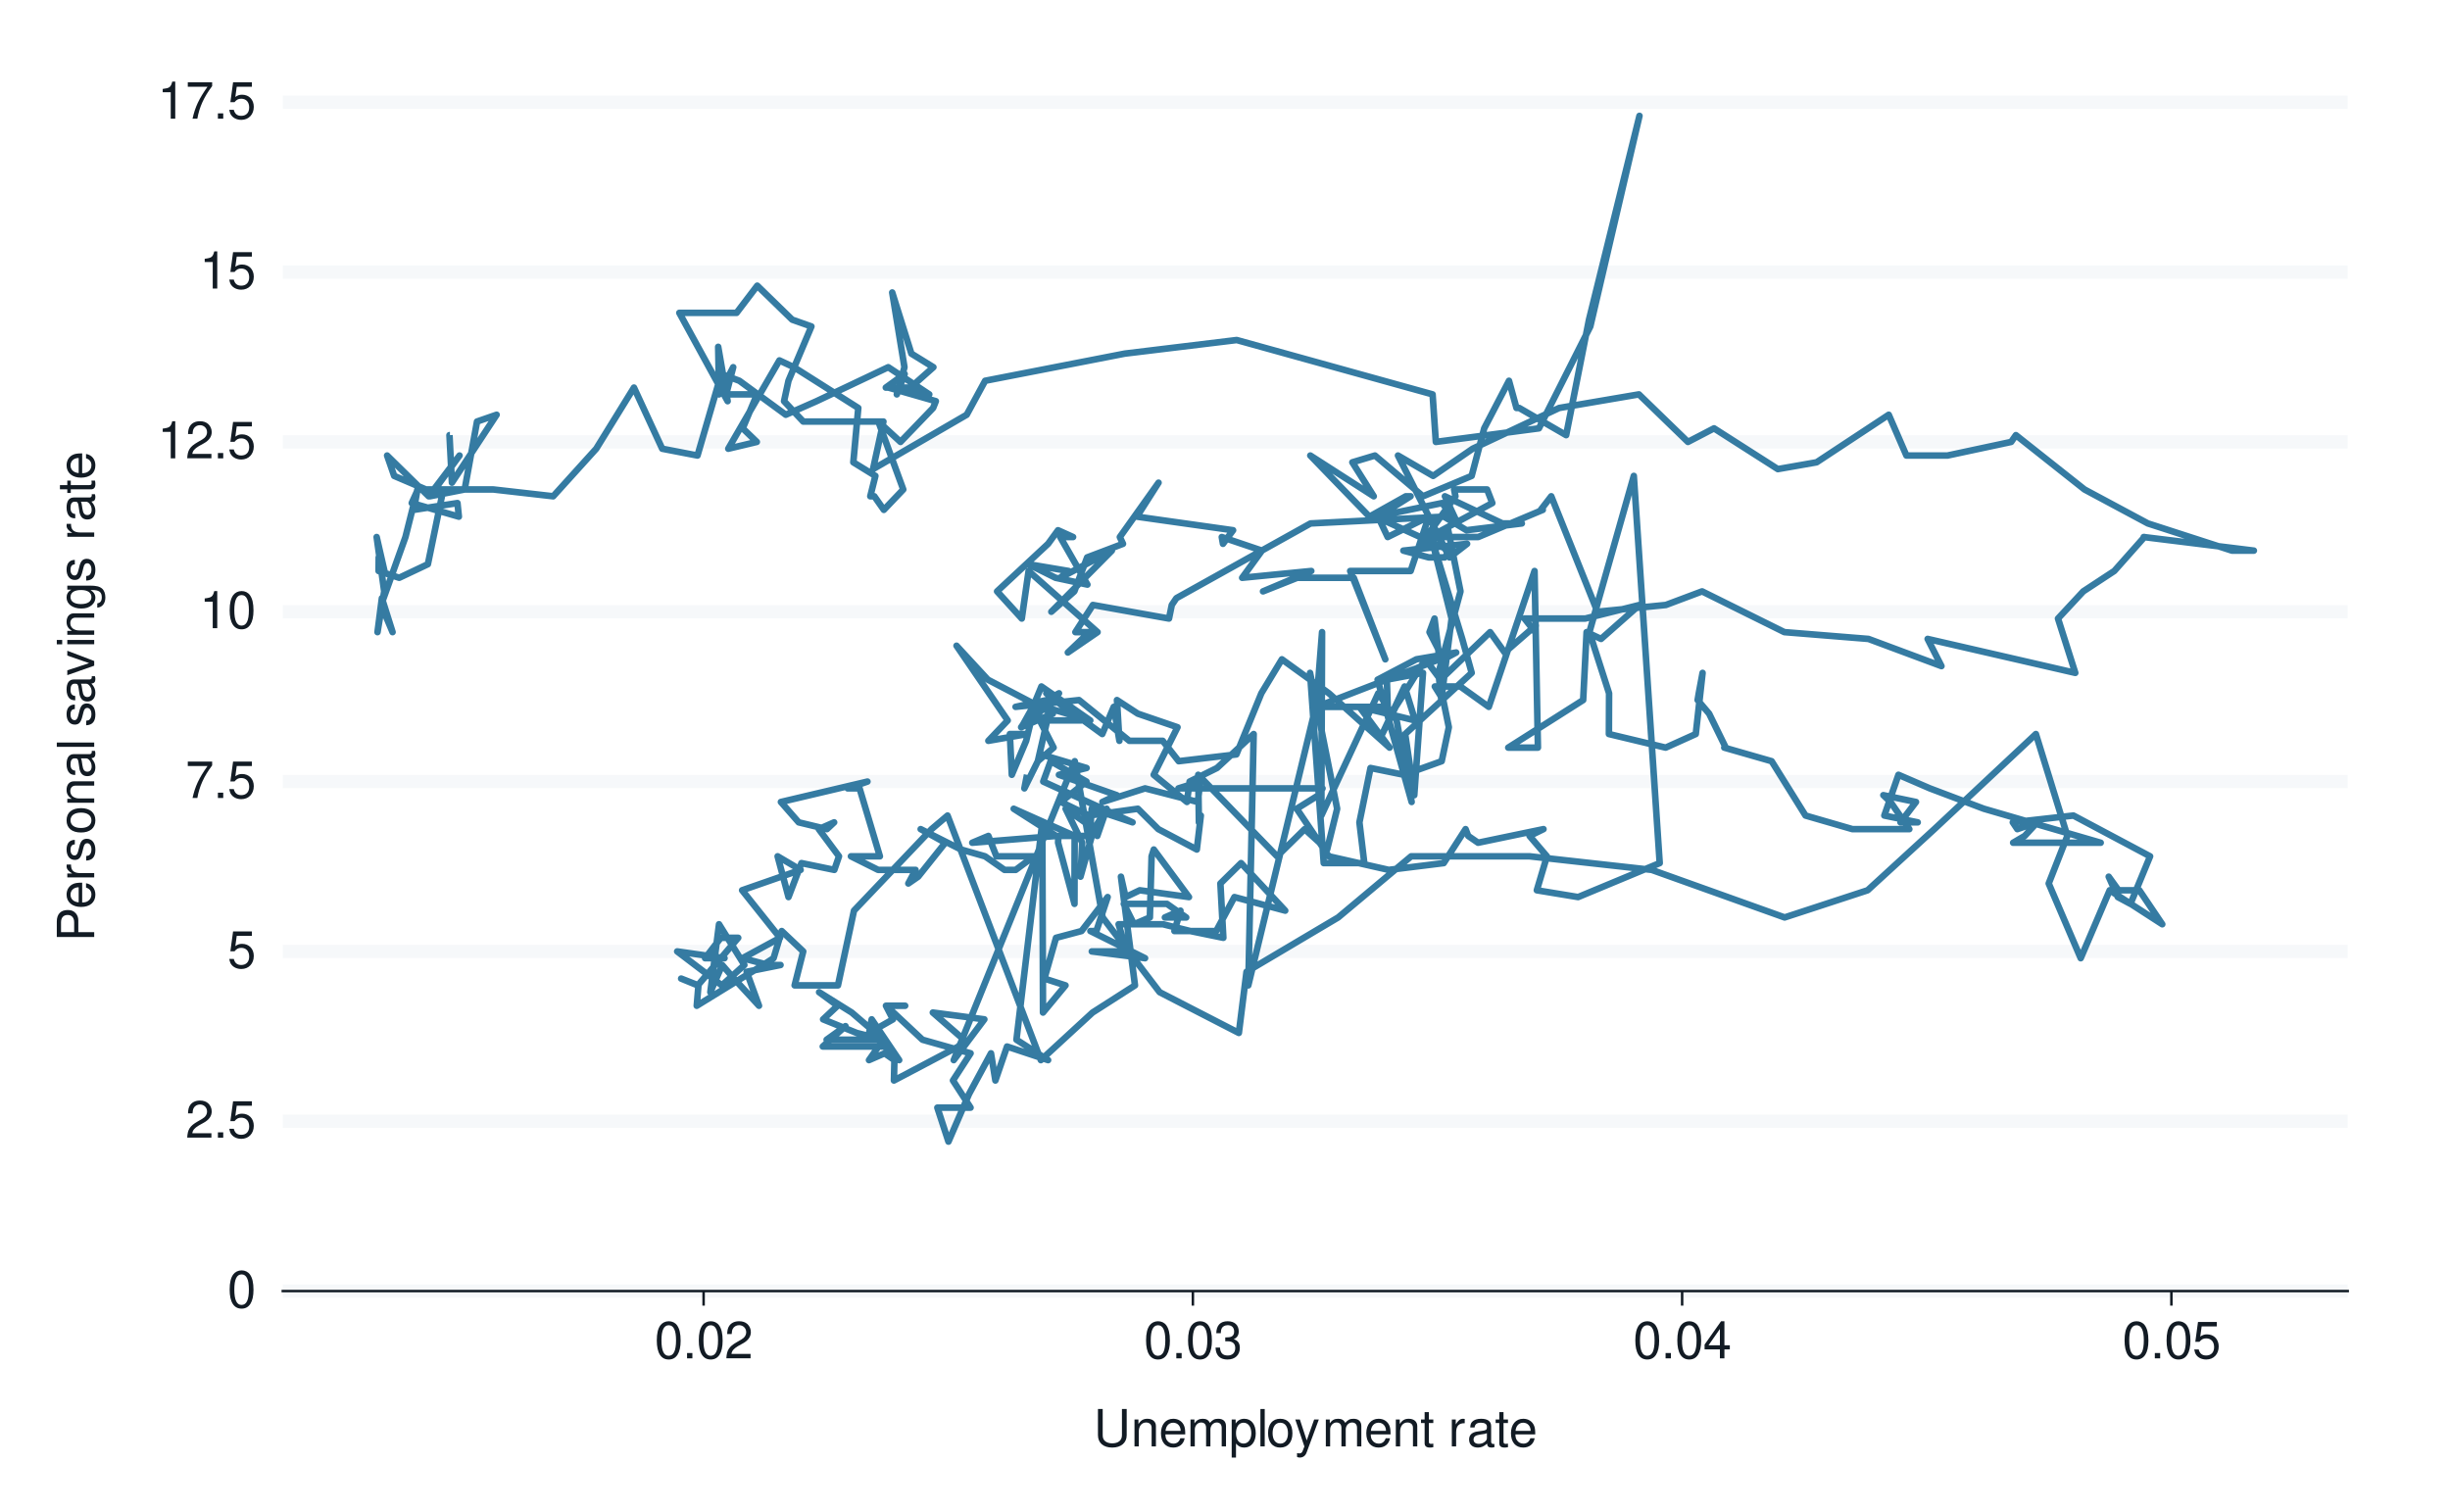 <?xml version="1.0" encoding="UTF-8"?>
<svg xmlns="http://www.w3.org/2000/svg" xmlns:xlink="http://www.w3.org/1999/xlink" width="525" height="324" viewBox="0 0 525 324">
<defs>
<g>
<g id="glyph-0-0">
<path d="M 3.031 -7.953 C 2.297 -7.953 1.641 -7.625 1.234 -7.078 C 0.719 -6.375 0.469 -5.328 0.469 -3.844 C 0.469 -1.172 1.359 0.25 3.031 0.25 C 4.672 0.25 5.578 -1.172 5.578 -3.781 C 5.578 -5.328 5.328 -6.359 4.812 -7.078 C 4.406 -7.641 3.766 -7.953 3.031 -7.953 Z M 3.031 -7.094 C 4.062 -7.094 4.594 -6.031 4.594 -3.875 C 4.594 -1.609 4.078 -0.547 3 -0.547 C 1.984 -0.547 1.469 -1.656 1.469 -3.844 C 1.469 -6.031 1.984 -7.094 3.031 -7.094 Z M 3.031 -7.094 "/>
</g>
<g id="glyph-0-1">
<path d="M 5.562 -0.953 L 1.469 -0.953 C 1.562 -1.609 1.906 -2.031 2.875 -2.625 L 3.969 -3.234 C 5.062 -3.844 5.625 -4.656 5.625 -5.625 C 5.625 -6.297 5.359 -6.906 4.891 -7.344 C 4.438 -7.75 3.859 -7.953 3.125 -7.953 C 2.141 -7.953 1.391 -7.594 0.969 -6.922 C 0.688 -6.5 0.578 -6 0.547 -5.203 L 1.516 -5.203 C 1.547 -5.734 1.609 -6.062 1.75 -6.328 C 2 -6.812 2.516 -7.109 3.094 -7.109 C 3.969 -7.109 4.625 -6.469 4.625 -5.609 C 4.625 -4.969 4.266 -4.422 3.578 -4.031 L 2.562 -3.438 C 0.938 -2.5 0.469 -1.75 0.375 -0.016 L 5.562 -0.016 Z M 5.562 -0.953 "/>
</g>
<g id="glyph-0-2">
<path d="M 2.094 -1.141 L 0.953 -1.141 L 0.953 0 L 2.094 0 Z M 2.094 -1.141 "/>
</g>
<g id="glyph-0-3">
<path d="M 5.234 -7.797 L 1.203 -7.797 L 0.625 -3.547 L 1.516 -3.547 C 1.969 -4.094 2.344 -4.281 2.953 -4.281 C 4 -4.281 4.656 -3.562 4.656 -2.406 C 4.656 -1.281 4 -0.609 2.953 -0.609 C 2.094 -0.609 1.578 -1.031 1.359 -1.906 L 0.391 -1.906 C 0.516 -1.281 0.625 -0.969 0.859 -0.688 C 1.297 -0.094 2.094 0.25 2.969 0.25 C 4.547 0.25 5.641 -0.891 5.641 -2.547 C 5.641 -4.078 4.625 -5.141 3.125 -5.141 C 2.578 -5.141 2.141 -5 1.688 -4.656 L 1.984 -6.844 L 5.234 -6.844 Z M 5.234 -7.797 "/>
</g>
<g id="glyph-0-4">
<path d="M 5.719 -7.797 L 0.5 -7.797 L 0.5 -6.844 L 4.719 -6.844 C 2.859 -4.188 2.094 -2.562 1.516 0 L 2.547 0 C 2.984 -2.5 3.953 -4.641 5.719 -6.984 Z M 5.719 -7.797 "/>
</g>
<g id="glyph-0-5">
<path d="M 2.844 -5.672 L 2.844 0 L 3.812 0 L 3.812 -7.953 L 3.172 -7.953 C 2.844 -6.734 2.625 -6.562 1.125 -6.375 L 1.125 -5.672 Z M 2.844 -5.672 "/>
</g>
<g id="glyph-0-6">
<path d="M 2.438 -3.656 L 2.953 -3.656 C 4.016 -3.656 4.578 -3.172 4.578 -2.219 C 4.578 -1.203 3.969 -0.609 2.969 -0.609 C 1.906 -0.609 1.391 -1.141 1.312 -2.312 L 0.359 -2.312 C 0.391 -1.672 0.5 -1.25 0.688 -0.906 C 1.094 -0.125 1.859 0.25 2.922 0.25 C 4.531 0.25 5.562 -0.719 5.562 -2.219 C 5.562 -3.234 5.188 -3.781 4.25 -4.109 C 4.969 -4.406 5.328 -4.969 5.328 -5.766 C 5.328 -7.125 4.438 -7.953 2.953 -7.953 C 1.391 -7.953 0.547 -7.078 0.516 -5.391 L 1.484 -5.391 C 1.5 -5.875 1.547 -6.156 1.656 -6.391 C 1.875 -6.844 2.359 -7.109 2.969 -7.109 C 3.828 -7.109 4.344 -6.594 4.344 -5.734 C 4.344 -5.172 4.141 -4.828 3.719 -4.641 C 3.453 -4.531 3.109 -4.484 2.438 -4.484 Z M 2.438 -3.656 "/>
</g>
<g id="glyph-0-7">
<path d="M 3.594 -1.922 L 3.594 0 L 4.562 0 L 4.562 -1.922 L 5.719 -1.922 L 5.719 -2.797 L 4.562 -2.797 L 4.562 -7.953 L 3.844 -7.953 L 0.312 -2.953 L 0.312 -1.922 Z M 3.594 -2.797 L 1.156 -2.797 L 3.594 -6.297 Z M 3.594 -2.797 "/>
</g>
<g id="glyph-0-8">
<path d="M 6.078 -8.016 L 6.078 -2.391 C 6.078 -1.312 5.297 -0.656 4 -0.656 C 3.406 -0.656 2.922 -0.797 2.547 -1.062 C 2.141 -1.375 1.953 -1.781 1.953 -2.391 L 1.953 -8.016 L 0.938 -8.016 L 0.938 -2.391 C 0.938 -0.766 2.094 0.25 4 0.25 C 5.891 0.25 7.094 -0.781 7.094 -2.391 L 7.094 -8.016 Z M 6.078 -8.016 "/>
</g>
<g id="glyph-0-9">
<path d="M 0.766 -5.766 L 0.766 0 L 1.688 0 L 1.688 -3.172 C 1.688 -4.359 2.312 -5.125 3.25 -5.125 C 3.984 -5.125 4.438 -4.688 4.438 -4 L 4.438 0 L 5.359 0 L 5.359 -4.359 C 5.359 -5.312 4.641 -5.922 3.531 -5.922 C 2.672 -5.922 2.125 -5.594 1.609 -4.797 L 1.609 -5.766 Z M 0.766 -5.766 "/>
</g>
<g id="glyph-0-10">
<path d="M 5.641 -2.578 C 5.641 -3.453 5.578 -3.984 5.406 -4.406 C 5.031 -5.359 4.156 -5.922 3.078 -5.922 C 1.469 -5.922 0.438 -4.703 0.438 -2.812 C 0.438 -0.906 1.438 0.25 3.062 0.25 C 4.375 0.25 5.297 -0.5 5.516 -1.75 L 4.594 -1.75 C 4.344 -0.984 3.828 -0.594 3.094 -0.594 C 2.516 -0.594 2.016 -0.859 1.703 -1.344 C 1.484 -1.672 1.406 -2 1.391 -2.578 Z M 1.422 -3.328 C 1.5 -4.391 2.141 -5.078 3.062 -5.078 C 4 -5.078 4.656 -4.359 4.656 -3.328 Z M 1.422 -3.328 "/>
</g>
<g id="glyph-0-11">
<path d="M 0.766 -5.766 L 0.766 0 L 1.688 0 L 1.688 -3.625 C 1.688 -4.453 2.297 -5.125 3.047 -5.125 C 3.734 -5.125 4.109 -4.703 4.109 -3.969 L 4.109 0 L 5.031 0 L 5.031 -3.625 C 5.031 -4.453 5.641 -5.125 6.391 -5.125 C 7.062 -5.125 7.453 -4.703 7.453 -3.969 L 7.453 0 L 8.375 0 L 8.375 -4.328 C 8.375 -5.359 7.781 -5.922 6.703 -5.922 C 5.938 -5.922 5.484 -5.703 4.938 -5.047 C 4.594 -5.672 4.141 -5.922 3.391 -5.922 C 2.625 -5.922 2.094 -5.641 1.609 -4.953 L 1.609 -5.766 Z M 0.766 -5.766 "/>
</g>
<g id="glyph-0-12">
<path d="M 0.594 2.391 L 1.516 2.391 L 1.516 -0.609 C 2 -0.016 2.547 0.25 3.281 0.25 C 4.781 0.25 5.75 -0.953 5.75 -2.781 C 5.75 -4.719 4.812 -5.922 3.281 -5.922 C 2.5 -5.922 1.875 -5.578 1.438 -4.891 L 1.438 -5.766 L 0.594 -5.766 Z M 3.125 -5.078 C 4.141 -5.078 4.797 -4.188 4.797 -2.812 C 4.797 -1.5 4.125 -0.609 3.125 -0.609 C 2.141 -0.609 1.516 -1.484 1.516 -2.844 C 1.516 -4.188 2.141 -5.078 3.125 -5.078 Z M 3.125 -5.078 "/>
</g>
<g id="glyph-0-13">
<path d="M 1.672 -8.016 L 0.75 -8.016 L 0.75 0 L 1.672 0 Z M 1.672 -8.016 "/>
</g>
<g id="glyph-0-14">
<path d="M 2.984 -5.922 C 1.359 -5.922 0.391 -4.781 0.391 -2.844 C 0.391 -0.891 1.359 0.25 3 0.25 C 4.625 0.25 5.609 -0.906 5.609 -2.797 C 5.609 -4.797 4.656 -5.922 2.984 -5.922 Z M 3 -5.078 C 4.031 -5.078 4.656 -4.234 4.656 -2.812 C 4.656 -1.438 4.016 -0.594 3 -0.594 C 1.984 -0.594 1.359 -1.438 1.359 -2.844 C 1.359 -4.234 1.984 -5.078 3 -5.078 Z M 3 -5.078 "/>
</g>
<g id="glyph-0-15">
<path d="M 4.266 -5.766 L 2.672 -1.281 L 1.203 -5.766 L 0.219 -5.766 L 2.172 0.016 L 1.812 0.938 C 1.656 1.344 1.469 1.5 1.078 1.5 C 0.922 1.5 0.797 1.469 0.594 1.438 L 0.594 2.25 C 0.781 2.359 0.969 2.391 1.203 2.391 C 1.5 2.391 1.828 2.297 2.062 2.125 C 2.359 1.906 2.516 1.672 2.688 1.203 L 5.266 -5.766 Z M 4.266 -5.766 "/>
</g>
<g id="glyph-0-16">
<path d="M 2.797 -5.766 L 1.844 -5.766 L 1.844 -7.344 L 0.938 -7.344 L 0.938 -5.766 L 0.156 -5.766 L 0.156 -5.016 L 0.938 -5.016 L 0.938 -0.656 C 0.938 -0.062 1.328 0.25 2.047 0.25 C 2.281 0.25 2.484 0.234 2.797 0.172 L 2.797 -0.594 C 2.656 -0.562 2.547 -0.547 2.359 -0.547 C 1.953 -0.547 1.844 -0.656 1.844 -1.062 L 1.844 -5.016 L 2.797 -5.016 Z M 2.797 -5.766 "/>
</g>
<g id="glyph-0-17">
</g>
<g id="glyph-0-18">
<path d="M 0.766 -5.766 L 0.766 0 L 1.688 0 L 1.688 -2.984 C 1.688 -4.375 2.266 -5 3.531 -4.969 L 3.531 -5.891 C 3.375 -5.922 3.281 -5.922 3.172 -5.922 C 2.578 -5.922 2.141 -5.578 1.609 -4.719 L 1.609 -5.766 Z M 0.766 -5.766 "/>
</g>
<g id="glyph-0-19">
<path d="M 5.891 -0.531 C 5.781 -0.516 5.734 -0.516 5.688 -0.516 C 5.375 -0.516 5.188 -0.688 5.188 -0.969 L 5.188 -4.359 C 5.188 -5.375 4.438 -5.922 3.031 -5.922 C 2.172 -5.922 1.5 -5.688 1.109 -5.266 C 0.844 -4.969 0.734 -4.625 0.719 -4.062 L 1.641 -4.062 C 1.719 -4.766 2.141 -5.078 2.984 -5.078 C 3.828 -5.078 4.281 -4.781 4.281 -4.219 L 4.281 -3.984 C 4.266 -3.594 4.062 -3.438 3.328 -3.344 C 2.031 -3.172 1.828 -3.141 1.469 -2.984 C 0.797 -2.703 0.469 -2.203 0.469 -1.453 C 0.469 -0.406 1.188 0.25 2.359 0.25 C 3.078 0.25 3.656 0 4.312 -0.594 C 4.375 0 4.656 0.25 5.266 0.25 C 5.453 0.25 5.578 0.234 5.891 0.156 Z M 4.281 -1.812 C 4.281 -1.5 4.188 -1.312 3.922 -1.062 C 3.547 -0.719 3.094 -0.547 2.547 -0.547 C 1.844 -0.547 1.422 -0.891 1.422 -1.469 C 1.422 -2.078 1.812 -2.391 2.812 -2.531 C 3.781 -2.656 3.969 -2.703 4.281 -2.844 Z M 4.281 -1.812 "/>
</g>
<g id="glyph-1-0">
<path d="M -3.406 -2.031 L -3.406 -4.547 C -3.406 -5.172 -3.594 -5.672 -3.969 -6.094 C -4.406 -6.578 -4.922 -6.781 -5.672 -6.781 C -7.172 -6.781 -8.016 -5.891 -8.016 -4.312 L -8.016 -1 L 0 -1 L 0 -2.031 Z M -4.297 -2.031 L -7.109 -2.031 L -7.109 -4.156 C -7.109 -5.141 -6.594 -5.719 -5.703 -5.719 C -4.828 -5.719 -4.297 -5.141 -4.297 -4.156 Z M -4.297 -2.031 "/>
</g>
<g id="glyph-1-1">
<path d="M -2.578 -5.641 C -3.453 -5.641 -3.984 -5.578 -4.406 -5.406 C -5.359 -5.031 -5.922 -4.156 -5.922 -3.078 C -5.922 -1.469 -4.703 -0.438 -2.812 -0.438 C -0.906 -0.438 0.25 -1.438 0.25 -3.062 C 0.25 -4.375 -0.5 -5.297 -1.75 -5.516 L -1.75 -4.594 C -0.984 -4.344 -0.594 -3.828 -0.594 -3.094 C -0.594 -2.516 -0.859 -2.016 -1.344 -1.703 C -1.672 -1.484 -2 -1.406 -2.578 -1.391 Z M -3.328 -1.422 C -4.391 -1.5 -5.078 -2.141 -5.078 -3.062 C -5.078 -4 -4.359 -4.656 -3.328 -4.656 Z M -3.328 -1.422 "/>
</g>
<g id="glyph-1-2">
<path d="M -5.766 -0.766 L 0 -0.766 L 0 -1.688 L -2.984 -1.688 C -4.375 -1.688 -5 -2.266 -4.969 -3.531 L -5.891 -3.531 C -5.922 -3.375 -5.922 -3.281 -5.922 -3.172 C -5.922 -2.578 -5.578 -2.141 -4.719 -1.609 L -5.766 -1.609 Z M -5.766 -0.766 "/>
</g>
<g id="glyph-1-3">
<path d="M -4.156 -4.812 C -5.297 -4.812 -5.922 -4.062 -5.922 -2.734 C -5.922 -1.391 -5.234 -0.516 -4.172 -0.516 C -3.266 -0.516 -2.844 -0.984 -2.516 -2.344 L -2.297 -3.203 C -2.141 -3.844 -1.906 -4.094 -1.5 -4.094 C -0.953 -4.094 -0.594 -3.547 -0.594 -2.75 C -0.594 -2.25 -0.734 -1.844 -0.984 -1.609 C -1.141 -1.469 -1.312 -1.391 -1.719 -1.344 L -1.719 -0.375 C -0.391 -0.422 0.25 -1.172 0.25 -2.672 C 0.25 -4.125 -0.469 -5.047 -1.578 -5.047 C -2.438 -5.047 -2.906 -4.562 -3.172 -3.422 L -3.391 -2.547 C -3.562 -1.797 -3.812 -1.469 -4.219 -1.469 C -4.75 -1.469 -5.078 -1.953 -5.078 -2.688 C -5.078 -3.438 -4.766 -3.828 -4.156 -3.844 Z M -4.156 -4.812 "/>
</g>
<g id="glyph-1-4">
<path d="M -5.922 -2.984 C -5.922 -1.359 -4.781 -0.391 -2.844 -0.391 C -0.891 -0.391 0.25 -1.359 0.25 -3 C 0.25 -4.625 -0.906 -5.609 -2.797 -5.609 C -4.797 -5.609 -5.922 -4.656 -5.922 -2.984 Z M -5.078 -3 C -5.078 -4.031 -4.234 -4.656 -2.812 -4.656 C -1.438 -4.656 -0.594 -4.016 -0.594 -3 C -0.594 -1.984 -1.438 -1.359 -2.844 -1.359 C -4.234 -1.359 -5.078 -1.984 -5.078 -3 Z M -5.078 -3 "/>
</g>
<g id="glyph-1-5">
<path d="M -5.766 -0.766 L 0 -0.766 L 0 -1.688 L -3.172 -1.688 C -4.359 -1.688 -5.125 -2.312 -5.125 -3.25 C -5.125 -3.984 -4.688 -4.438 -4 -4.438 L 0 -4.438 L 0 -5.359 L -4.359 -5.359 C -5.312 -5.359 -5.922 -4.641 -5.922 -3.531 C -5.922 -2.672 -5.594 -2.125 -4.797 -1.609 L -5.766 -1.609 Z M -5.766 -0.766 "/>
</g>
<g id="glyph-1-6">
<path d="M -0.531 -5.891 C -0.516 -5.781 -0.516 -5.734 -0.516 -5.688 C -0.516 -5.375 -0.688 -5.188 -0.969 -5.188 L -4.359 -5.188 C -5.375 -5.188 -5.922 -4.438 -5.922 -3.031 C -5.922 -2.172 -5.688 -1.5 -5.266 -1.109 C -4.969 -0.844 -4.625 -0.734 -4.062 -0.719 L -4.062 -1.641 C -4.766 -1.719 -5.078 -2.141 -5.078 -2.984 C -5.078 -3.828 -4.781 -4.281 -4.219 -4.281 L -3.984 -4.281 C -3.594 -4.266 -3.438 -4.062 -3.344 -3.328 C -3.172 -2.031 -3.141 -1.828 -2.984 -1.469 C -2.703 -0.797 -2.203 -0.469 -1.453 -0.469 C -0.406 -0.469 0.25 -1.188 0.25 -2.359 C 0.25 -3.078 0 -3.656 -0.594 -4.312 C 0 -4.375 0.25 -4.656 0.25 -5.266 C 0.25 -5.453 0.234 -5.578 0.156 -5.891 Z M -1.812 -4.281 C -1.5 -4.281 -1.312 -4.188 -1.062 -3.922 C -0.719 -3.547 -0.547 -3.094 -0.547 -2.547 C -0.547 -1.844 -0.891 -1.422 -1.469 -1.422 C -2.078 -1.422 -2.391 -1.812 -2.531 -2.812 C -2.656 -3.781 -2.703 -3.969 -2.844 -4.281 Z M -1.812 -4.281 "/>
</g>
<g id="glyph-1-7">
<path d="M -8.016 -1.672 L -8.016 -0.75 L 0 -0.75 L 0 -1.672 Z M -8.016 -1.672 "/>
</g>
<g id="glyph-1-8">
</g>
<g id="glyph-1-9">
<path d="M 0 -3.141 L -5.766 -5.344 L -5.766 -4.312 L -1.094 -2.688 L -5.766 -1.141 L -5.766 -0.109 L 0 -2.141 Z M 0 -3.141 "/>
</g>
<g id="glyph-1-10">
<path d="M -5.766 -1.656 L -5.766 -0.734 L 0 -0.734 L 0 -1.656 Z M -8.016 -1.656 L -8.016 -0.719 L -6.859 -0.719 L -6.859 -1.656 Z M -8.016 -1.656 "/>
</g>
<g id="glyph-1-11">
<path d="M -5.766 -4.438 L -4.922 -4.438 C -5.625 -3.984 -5.922 -3.469 -5.922 -2.75 C -5.922 -1.359 -4.625 -0.391 -2.781 -0.391 C -1.812 -0.391 -1.109 -0.609 -0.531 -1.109 C -0.016 -1.547 0.25 -2.094 0.25 -2.688 C 0.25 -3.375 -0.062 -3.875 -0.781 -4.359 L -0.484 -4.359 C 1.062 -4.359 1.625 -3.922 1.625 -2.781 C 1.625 -2 1.312 -1.594 0.656 -1.5 L 0.656 -0.578 C 1.734 -0.656 2.391 -1.5 2.391 -2.766 C 2.391 -3.609 2.125 -4.312 1.656 -4.688 C 1.125 -5.125 0.406 -5.297 -0.953 -5.297 L -5.766 -5.297 Z M -5.078 -2.844 C -5.078 -3.812 -4.266 -4.359 -2.812 -4.359 C -1.406 -4.359 -0.594 -3.797 -0.594 -2.844 C -0.594 -1.891 -1.422 -1.344 -2.844 -1.344 C -4.25 -1.344 -5.078 -1.891 -5.078 -2.844 Z M -5.078 -2.844 "/>
</g>
<g id="glyph-1-12">
<path d="M -5.766 -2.797 L -5.766 -1.844 L -7.344 -1.844 L -7.344 -0.938 L -5.766 -0.938 L -5.766 -0.156 L -5.016 -0.156 L -5.016 -0.938 L -0.656 -0.938 C -0.062 -0.938 0.25 -1.328 0.25 -2.047 C 0.25 -2.281 0.234 -2.484 0.172 -2.797 L -0.594 -2.797 C -0.562 -2.656 -0.547 -2.547 -0.547 -2.359 C -0.547 -1.953 -0.656 -1.844 -1.062 -1.844 L -5.016 -1.844 L -5.016 -2.797 Z M -5.766 -2.797 "/>
</g>
</g>
</defs>
<rect x="-52.5" y="-32.4" width="630" height="388.8" fill="rgb(100%, 100%, 100%)" fill-opacity="1"/>
<path fill="none" stroke-width="1.067" stroke-linecap="round" stroke-linejoin="round" stroke="rgb(100%, 100%, 100%)" stroke-opacity="1" stroke-miterlimit="10" d="M 0 324 L 525 324 L 525 0 L 0 0 Z M 0 324 "/>
<path fill-rule="nonzero" fill="rgb(100%, 100%, 100%)" fill-opacity="1" stroke-width="1.067" stroke-linecap="round" stroke-linejoin="round" stroke="rgb(100%, 100%, 100%)" stroke-opacity="1" stroke-miterlimit="10" d="M 60.598 276.684 L 503.082 276.684 L 503.082 21.918 L 60.598 21.918 Z M 60.598 276.684 "/>
<path fill="none" stroke-width="2.838" stroke-linecap="butt" stroke-linejoin="round" stroke="rgb(96.471%, 97.255%, 98.039%)" stroke-opacity="1" stroke-miterlimit="10" d="M 60.598 276.684 L 503.082 276.684 "/>
<path fill="none" stroke-width="2.838" stroke-linecap="butt" stroke-linejoin="round" stroke="rgb(96.471%, 97.255%, 98.039%)" stroke-opacity="1" stroke-miterlimit="10" d="M 60.598 240.289 L 503.082 240.289 "/>
<path fill="none" stroke-width="2.838" stroke-linecap="butt" stroke-linejoin="round" stroke="rgb(96.471%, 97.255%, 98.039%)" stroke-opacity="1" stroke-miterlimit="10" d="M 60.598 203.895 L 503.082 203.895 "/>
<path fill="none" stroke-width="2.838" stroke-linecap="butt" stroke-linejoin="round" stroke="rgb(96.471%, 97.255%, 98.039%)" stroke-opacity="1" stroke-miterlimit="10" d="M 60.598 167.496 L 503.082 167.496 "/>
<path fill="none" stroke-width="2.838" stroke-linecap="butt" stroke-linejoin="round" stroke="rgb(96.471%, 97.255%, 98.039%)" stroke-opacity="1" stroke-miterlimit="10" d="M 60.598 131.102 L 503.082 131.102 "/>
<path fill="none" stroke-width="2.838" stroke-linecap="butt" stroke-linejoin="round" stroke="rgb(96.471%, 97.255%, 98.039%)" stroke-opacity="1" stroke-miterlimit="10" d="M 60.598 94.707 L 503.082 94.707 "/>
<path fill="none" stroke-width="2.838" stroke-linecap="butt" stroke-linejoin="round" stroke="rgb(96.471%, 97.255%, 98.039%)" stroke-opacity="1" stroke-miterlimit="10" d="M 60.598 58.312 L 503.082 58.312 "/>
<path fill="none" stroke-width="2.838" stroke-linecap="butt" stroke-linejoin="round" stroke="rgb(96.471%, 97.255%, 98.039%)" stroke-opacity="1" stroke-miterlimit="10" d="M 60.598 21.918 L 503.082 21.918 "/>
<path fill="none" stroke-width="1.408" stroke-linecap="butt" stroke-linejoin="round" stroke="rgb(20.784%, 48.235%, 63.529%)" stroke-opacity="1" stroke-miterlimit="10" d="M 96.418 93.254 L 96.316 93.254 L 96.844 103.441 L 106.418 88.883 L 102.219 90.34 L 99.57 104.898 L 92.105 106.355 L 98.469 97.621 L 91.863 106.355 L 82.953 97.621 L 84.465 101.988 L 94.691 106.355 L 91.688 120.914 L 85.543 123.824 L 81.129 122.367 L 81.148 119.457 L 82.379 122.367 L 80.711 115.09 L 82.328 126.734 L 80.895 135.469 L 81.832 128.191 L 84.121 135.469 L 81.672 129.648 L 86.883 115.09 L 89.449 104.898 L 88.684 109.266 L 98.027 107.809 L 98.328 110.723 L 88.23 107.809 L 89.547 104.898 L 105.723 104.898 L 118.543 106.355 L 127.762 96.164 L 135.848 83.062 L 141.902 96.164 L 149.465 97.621 L 154.555 80.148 L 158.441 81.605 L 168.383 88.883 L 174.984 85.973 L 190.34 78.695 L 199.129 84.516 L 194.277 83.062 L 189.816 83.062 L 193.852 80.148 L 192.176 84.516 L 193.812 78.695 L 191.191 62.68 L 195.293 75.781 L 200.016 78.695 L 195.094 83.062 L 190.383 83.062 L 200.535 85.973 L 199.957 87.43 L 192.961 94.707 L 188.223 90.34 L 193.559 104.898 L 189.395 109.266 L 187.352 106.355 L 186.492 106.355 L 187.582 101.988 L 182.855 99.074 L 183.918 87.43 L 170.129 78.695 L 167.016 77.238 L 156.059 96.164 L 162.176 94.707 L 159.156 91.797 L 162.211 84.516 L 155.605 84.516 L 157.117 78.695 L 154.082 84.516 L 153.898 74.328 L 155.922 85.973 L 145.57 67.047 L 157.84 67.047 L 162.27 61.223 L 169.75 68.504 L 173.875 69.961 L 168.957 81.605 L 168.012 85.973 L 172.121 90.34 L 189.305 90.34 L 187.078 100.531 L 207.152 88.883 L 211.102 81.605 L 241.023 75.781 L 265.016 72.871 L 306.984 84.516 L 307.68 94.707 L 329.77 91.797 L 340.781 69.961 L 351.316 24.828 L 340.5 68.504 L 335.605 93.254 L 325.551 87.43 L 324.957 87.43 L 323.355 81.605 L 318.047 91.797 L 315.355 101.988 L 304.93 106.355 L 294.633 97.621 L 289.789 99.074 L 294.375 106.355 L 280.777 97.621 L 293.449 110.723 L 301.246 106.355 L 302.266 106.355 L 295.297 110.723 L 297.363 115.09 L 306.16 110.723 L 302.281 122.367 L 289.32 122.367 L 296.852 141.293 L 290.094 123.824 L 277.973 123.824 L 270.648 126.734 L 280.992 122.367 L 266.176 123.824 L 270.418 118 L 261.809 115.09 L 262.066 116.543 L 264.234 113.633 L 243.625 110.723 L 248.262 103.441 L 239.965 115.09 L 240.641 116.543 L 232.961 119.457 L 230.215 126.734 L 225.285 131.102 L 238.258 118 L 227.188 123.824 L 228.984 122.367 L 220.344 120.914 L 226.188 123.824 L 233.02 125.281 L 227.191 115.09 L 229.945 115.09 L 226.719 113.633 L 224.594 116.543 L 213.66 126.734 L 218.953 132.559 L 220.414 122.367 L 235.195 135.469 L 228.824 139.836 L 233.422 135.469 L 230.438 135.469 L 234.191 129.648 L 250.5 132.559 L 251.098 129.648 L 252.082 128.191 L 280.832 112.176 L 309.43 110.723 L 314.246 113.633 L 326.109 112.176 L 321.957 112.176 L 309.621 106.355 L 312.324 112.176 L 309.027 107.809 L 294.781 110.723 L 310.703 118 L 309.57 119.457 L 306.168 119.457 L 300.719 118 L 314.379 116.543 L 310.609 119.457 L 299.566 97.621 L 307.102 101.988 L 315.57 96.164 L 334.109 87.43 L 351.195 84.516 L 361.703 94.707 L 367.293 91.797 L 380.965 100.531 L 389.273 99.074 L 404.73 88.883 L 408.516 97.621 L 417.324 97.621 L 430.965 94.707 L 431.977 93.254 L 446.684 104.898 L 460.262 112.176 L 478.273 118 L 482.969 118 L 459.363 115.09 L 459.52 115.09 L 453.062 122.367 L 446.414 126.734 L 441 132.559 L 444.703 144.203 L 413.066 136.926 L 416.027 142.75 L 400.391 136.926 L 382.359 135.469 L 364.734 126.734 L 356.961 129.648 L 342.312 131.102 L 332.41 106.355 L 330.164 109.266 L 330.602 109.266 L 316.754 115.09 L 306.277 115.09 L 319.785 107.809 L 318.664 104.898 L 311.598 104.898 L 311.879 106.355 L 303.504 118 L 310.332 113.633 L 312.965 126.734 L 308.254 144.203 L 308.848 150.027 L 311.055 132.559 L 306.688 115.09 L 313.34 136.926 L 315.363 144.203 L 301.105 157.309 L 303.059 170.41 L 304.926 144.203 L 297.184 145.66 L 297.367 151.484 L 282.121 151.484 L 308.449 141.293 L 307.402 132.559 L 306.32 135.469 L 309.324 141.293 L 312.043 139.836 L 303.516 141.293 L 295.199 145.66 L 302.496 171.867 L 299.277 154.395 L 295.344 148.574 L 283.145 174.777 L 283.301 135.469 L 281.926 152.941 L 281.586 152.941 L 267.492 211.172 L 268.645 157.309 L 260.789 164.586 L 254.918 167.496 L 254.348 171.867 L 247.223 166.043 L 252.328 155.852 L 243.816 152.941 L 239.348 150.027 L 239.871 158.762 L 238.656 151.484 L 236.199 157.309 L 224.207 148.574 L 231.645 154.395 L 221.434 154.395 L 223.711 151.484 L 233.633 154.395 L 223.16 147.117 L 221.359 151.484 L 219.82 154.395 L 218.816 155.852 L 225.609 152.941 L 211.688 145.66 L 204.969 138.383 L 215.941 154.395 L 211.789 158.762 L 220.129 157.309 L 216.398 157.309 L 216.816 166.043 L 219.891 158.762 L 221.297 152.941 L 225.066 151.484 L 222.395 163.129 L 225.773 160.219 L 221.328 151.484 L 218.887 155.852 L 226.93 148.574 L 224.32 150.027 L 217.621 151.484 L 231.223 150.027 L 242.004 158.762 L 249.156 158.762 L 252.578 163.129 L 264.941 161.676 L 270.289 148.574 L 274.691 141.293 L 284.762 148.574 L 297.773 160.219 L 291.293 151.484 L 303.23 154.395 L 300.988 147.117 L 296.195 157.309 L 299.062 151.484 L 300.922 148.574 L 305.43 141.293 L 308.688 145.66 L 319.312 135.469 L 322.434 139.836 L 329.105 134.016 L 328.965 135.469 L 326.684 132.559 L 339.699 132.559 L 351.32 129.648 L 343.082 136.926 L 339.984 135.469 L 339.25 150.027 L 323.195 160.219 L 329.555 160.219 L 328.832 122.367 L 319.027 151.484 L 312.93 147.117 L 307.457 147.117 L 309.27 150.027 L 310.465 155.852 L 308.934 163.129 L 300.828 166.043 L 293.68 164.586 L 291.305 176.234 L 292.352 184.969 L 283.656 184.969 L 280.727 144.203 L 286.535 173.32 L 284.387 182.055 L 279.57 177.688 L 273.66 183.512 L 256.762 166.043 L 256.906 176.234 L 257.324 174.777 L 256.461 182.055 L 248.211 177.688 L 243.832 173.32 L 233.352 174.777 L 227.344 171.867 L 232.82 167.496 L 225.141 163.129 L 223.555 167.496 L 242.691 176.234 L 233.941 173.32 L 233.523 179.145 L 237.141 173.32 L 235.133 179.145 L 234.559 177.688 L 228.344 173.32 L 231.906 180.602 L 231.539 187.879 L 233.973 179.145 L 226.789 179.145 L 226.738 180.602 L 230.246 193.703 L 230.281 179.145 L 217.219 173.32 L 226.34 179.145 L 208.344 180.602 L 211.801 179.145 L 213.52 183.512 L 221.559 183.512 L 217.645 186.422 L 215.254 186.422 L 211.082 183.512 L 205.93 182.055 L 197.285 177.688 L 202.559 180.602 L 196.75 187.879 L 194.641 189.336 L 196.188 186.422 L 188.176 186.422 L 182.344 183.512 L 188.547 183.512 L 184.195 168.953 L 181.645 168.953 L 185.883 167.496 L 167.336 171.867 L 171.156 176.234 L 177.199 177.688 L 178.746 176.234 L 175.453 177.688 L 179.785 183.512 L 178.781 186.422 L 171.738 184.969 L 168.965 192.246 L 166.633 183.512 L 171.562 186.422 L 159.027 190.789 L 167.152 200.98 L 159.113 205.348 L 164.715 206.805 L 167.258 206.805 L 159.996 208.262 L 162.645 215.539 L 157.281 209.715 L 154.758 206.805 L 152.219 212.629 L 154.074 198.07 L 159.508 206.805 L 154.68 211.172 L 145.113 203.895 L 155.254 205.348 L 151.09 205.348 L 154.461 200.98 L 158.191 200.98 L 149.527 211.172 L 145.961 209.715 L 149.664 211.172 L 149.301 215.539 L 163.5 206.805 L 165.766 205.348 L 167.512 199.527 L 172.117 203.895 L 170.277 211.172 L 179.562 211.172 L 182.996 195.156 L 199.625 177.688 L 203.047 174.777 L 223.039 227.188 L 234.113 216.996 L 243.211 211.172 L 240.203 187.879 L 241.191 192.246 L 244.238 190.789 L 254.781 192.246 L 247.242 182.055 L 246.77 183.512 L 246.402 196.613 L 243.008 198.07 L 240.812 193.703 L 250.062 193.703 L 254.188 196.613 L 249.621 196.613 L 252.957 195.156 L 251.66 199.527 L 260.613 199.527 L 264.52 192.246 L 275.406 195.156 L 265.941 184.969 L 261.516 189.336 L 262.145 200.98 L 255.066 199.527 L 249.211 198.07 L 239.703 198.07 L 241.414 203.895 L 233.957 203.895 L 245.371 205.348 L 233.652 199.527 L 234.938 199.527 L 237.355 192.246 L 231.754 199.527 L 226.289 200.98 L 223.801 209.715 L 228.324 211.172 L 223.5 216.996 L 223.355 176.234 L 217.812 222.816 L 224.594 227.188 L 215.793 224.273 L 213.297 231.555 L 212.355 225.73 L 207.645 234.465 L 203.242 244.656 L 200.859 237.375 L 207.977 237.375 L 204.207 231.555 L 207.984 225.73 L 197.668 222.816 L 189.91 215.539 L 193.961 215.539 L 189.848 215.539 L 191.348 218.449 L 186.25 221.363 L 186.789 218.449 L 192.68 227.188 L 189.512 224.273 L 176.309 224.273 L 181.172 219.906 L 177.137 222.816 L 189.301 222.816 L 182.523 216.996 L 175.523 212.629 L 179.484 215.539 L 176.379 218.449 L 183.582 221.363 L 189.27 222.816 L 186.211 227.188 L 189.555 225.73 L 191.66 227.188 L 191.559 231.555 L 205.367 224.273 L 206.559 222.816 L 199.891 216.996 L 210.934 218.449 L 204.371 227.188 L 230.305 163.129 L 236.281 196.613 L 248.496 212.629 L 265.469 221.363 L 267.109 208.262 L 286.75 196.613 L 302.395 183.512 L 327.766 183.512 L 353.941 186.422 L 382.422 196.613 L 400.211 190.789 L 414.504 177.688 L 436.262 157.309 L 443.004 179.145 L 439.008 189.336 L 445.867 205.348 L 452.078 190.789 L 463.344 198.07 L 458.434 190.789 L 453.965 190.789 L 451.867 187.879 L 453.82 192.246 L 456.531 193.703 L 460.734 183.512 L 444.305 174.777 L 431.312 176.234 L 432.285 177.688 L 436.551 176.234 L 433.871 179.145 L 431.387 180.602 L 450.148 180.602 L 425.117 173.32 L 413.543 168.953 L 406.809 166.043 L 403.785 174.777 L 410.938 176.234 L 407.246 176.234 L 410.57 171.867 L 403.574 170.41 L 405.113 171.867 L 409.141 177.688 L 396.949 177.688 L 386.895 174.777 L 379.637 163.129 L 369.484 160.219 L 369.805 160.219 L 366.242 152.941 L 363.777 150.027 L 364.023 148.574 L 364.84 144.203 L 363.379 157.309 L 356.926 160.219 L 344.766 157.309 L 344.801 148.574 L 340.586 135.469 L 350.102 101.988 L 355.652 184.969 L 338.168 192.246 L 329.32 190.789 L 331.484 183.512 L 327.762 179.145 L 330.75 177.688 L 316.734 180.602 L 314.617 179.145 L 314.051 177.688 L 309.367 184.969 L 297.594 186.422 L 284.738 183.512 L 277.871 173.32 L 282.551 170.41 L 283.398 168.953 L 260.867 168.953 L 265.859 168.953 L 252.523 168.953 L 257.199 167.496 L 256.672 171.867 L 245.375 168.953 L 236.227 171.867 L 239.312 170.41 L 226.914 166.043 L 232.844 164.586 L 223.113 161.676 L 219.508 168.953 L 220.078 166.043 "/>
<g fill="rgb(7.059%, 10.588%, 14.118%)" fill-opacity="1">
<use xlink:href="#glyph-0-0" x="48.742" y="280.202"/>
</g>
<g fill="rgb(7.059%, 10.588%, 14.118%)" fill-opacity="1">
<use xlink:href="#glyph-0-1" x="39.742" y="243.808"/>
<use xlink:href="#glyph-0-2" x="45.742" y="243.808"/>
<use xlink:href="#glyph-0-3" x="48.742" y="243.808"/>
</g>
<g fill="rgb(7.059%, 10.588%, 14.118%)" fill-opacity="1">
<use xlink:href="#glyph-0-3" x="48.742" y="207.413"/>
</g>
<g fill="rgb(7.059%, 10.588%, 14.118%)" fill-opacity="1">
<use xlink:href="#glyph-0-4" x="39.742" y="171.015"/>
<use xlink:href="#glyph-0-2" x="45.742" y="171.015"/>
<use xlink:href="#glyph-0-3" x="48.742" y="171.015"/>
</g>
<g fill="rgb(7.059%, 10.588%, 14.118%)" fill-opacity="1">
<use xlink:href="#glyph-0-5" x="42.742" y="134.62"/>
<use xlink:href="#glyph-0-0" x="48.742" y="134.62"/>
</g>
<g fill="rgb(7.059%, 10.588%, 14.118%)" fill-opacity="1">
<use xlink:href="#glyph-0-5" x="33.742" y="98.226"/>
<use xlink:href="#glyph-0-1" x="39.742" y="98.226"/>
<use xlink:href="#glyph-0-2" x="45.742" y="98.226"/>
<use xlink:href="#glyph-0-3" x="48.742" y="98.226"/>
</g>
<g fill="rgb(7.059%, 10.588%, 14.118%)" fill-opacity="1">
<use xlink:href="#glyph-0-5" x="42.742" y="61.831"/>
<use xlink:href="#glyph-0-3" x="48.742" y="61.831"/>
</g>
<g fill="rgb(7.059%, 10.588%, 14.118%)" fill-opacity="1">
<use xlink:href="#glyph-0-5" x="33.742" y="25.437"/>
<use xlink:href="#glyph-0-4" x="39.742" y="25.437"/>
<use xlink:href="#glyph-0-2" x="45.742" y="25.437"/>
<use xlink:href="#glyph-0-3" x="48.742" y="25.437"/>
</g>
<path fill="none" stroke-width="0.533" stroke-linecap="square" stroke-linejoin="round" stroke="rgb(7.059%, 10.588%, 14.118%)" stroke-opacity="1" stroke-miterlimit="10" d="M 60.598 276.684 L 503.082 276.684 "/>
<path fill="none" stroke-width="0.533" stroke-linecap="butt" stroke-linejoin="round" stroke="rgb(7.059%, 10.588%, 14.118%)" stroke-opacity="1" stroke-miterlimit="10" d="M 150.773 279.797 L 150.773 276.684 "/>
<path fill="none" stroke-width="0.533" stroke-linecap="butt" stroke-linejoin="round" stroke="rgb(7.059%, 10.588%, 14.118%)" stroke-opacity="1" stroke-miterlimit="10" d="M 255.617 279.797 L 255.617 276.684 "/>
<path fill="none" stroke-width="0.533" stroke-linecap="butt" stroke-linejoin="round" stroke="rgb(7.059%, 10.588%, 14.118%)" stroke-opacity="1" stroke-miterlimit="10" d="M 360.457 279.797 L 360.457 276.684 "/>
<path fill="none" stroke-width="0.533" stroke-linecap="butt" stroke-linejoin="round" stroke="rgb(7.059%, 10.588%, 14.118%)" stroke-opacity="1" stroke-miterlimit="10" d="M 465.297 279.797 L 465.297 276.684 "/>
<g fill="rgb(7.059%, 10.588%, 14.118%)" fill-opacity="1">
<use xlink:href="#glyph-0-0" x="140.273" y="291.101"/>
<use xlink:href="#glyph-0-2" x="146.273" y="291.101"/>
<use xlink:href="#glyph-0-0" x="149.273" y="291.101"/>
<use xlink:href="#glyph-0-1" x="155.273" y="291.101"/>
</g>
<g fill="rgb(7.059%, 10.588%, 14.118%)" fill-opacity="1">
<use xlink:href="#glyph-0-0" x="245.117" y="291.101"/>
<use xlink:href="#glyph-0-2" x="251.117" y="291.101"/>
<use xlink:href="#glyph-0-0" x="254.117" y="291.101"/>
<use xlink:href="#glyph-0-6" x="260.117" y="291.101"/>
</g>
<g fill="rgb(7.059%, 10.588%, 14.118%)" fill-opacity="1">
<use xlink:href="#glyph-0-0" x="349.957" y="291.101"/>
<use xlink:href="#glyph-0-2" x="355.957" y="291.101"/>
<use xlink:href="#glyph-0-0" x="358.957" y="291.101"/>
<use xlink:href="#glyph-0-7" x="364.957" y="291.101"/>
</g>
<g fill="rgb(7.059%, 10.588%, 14.118%)" fill-opacity="1">
<use xlink:href="#glyph-0-0" x="454.797" y="291.101"/>
<use xlink:href="#glyph-0-2" x="460.797" y="291.101"/>
<use xlink:href="#glyph-0-0" x="463.797" y="291.101"/>
<use xlink:href="#glyph-0-3" x="469.797" y="291.101"/>
</g>
<g fill="rgb(7.059%, 10.588%, 14.118%)" fill-opacity="1">
<use xlink:href="#glyph-0-8" x="234.34" y="309.972"/>
<use xlink:href="#glyph-0-9" x="242.34" y="309.972"/>
<use xlink:href="#glyph-0-10" x="248.34" y="309.972"/>
<use xlink:href="#glyph-0-11" x="254.34" y="309.972"/>
<use xlink:href="#glyph-0-12" x="263.34" y="309.972"/>
<use xlink:href="#glyph-0-13" x="269.34" y="309.972"/>
<use xlink:href="#glyph-0-14" x="271.34" y="309.972"/>
<use xlink:href="#glyph-0-15" x="277.34" y="309.972"/>
<use xlink:href="#glyph-0-11" x="283.34" y="309.972"/>
<use xlink:href="#glyph-0-10" x="292.34" y="309.972"/>
<use xlink:href="#glyph-0-9" x="298.34" y="309.972"/>
<use xlink:href="#glyph-0-16" x="304.34" y="309.972"/>
<use xlink:href="#glyph-0-17" x="307.34" y="309.972"/>
<use xlink:href="#glyph-0-18" x="310.34" y="309.972"/>
<use xlink:href="#glyph-0-19" x="314.34" y="309.972"/>
<use xlink:href="#glyph-0-16" x="320.34" y="309.972"/>
<use xlink:href="#glyph-0-10" x="323.34" y="309.972"/>
</g>
<g fill="rgb(7.059%, 10.588%, 14.118%)" fill-opacity="1">
<use xlink:href="#glyph-1-0" x="20.187" y="201.801"/>
<use xlink:href="#glyph-1-1" x="20.187" y="194.801"/>
<use xlink:href="#glyph-1-2" x="20.187" y="188.801"/>
<use xlink:href="#glyph-1-3" x="20.187" y="184.801"/>
<use xlink:href="#glyph-1-4" x="20.187" y="178.801"/>
<use xlink:href="#glyph-1-5" x="20.187" y="172.801"/>
<use xlink:href="#glyph-1-6" x="20.187" y="166.801"/>
<use xlink:href="#glyph-1-7" x="20.187" y="160.801"/>
<use xlink:href="#glyph-1-8" x="20.187" y="158.801"/>
<use xlink:href="#glyph-1-3" x="20.187" y="155.801"/>
<use xlink:href="#glyph-1-6" x="20.187" y="150.801"/>
<use xlink:href="#glyph-1-9" x="20.187" y="144.801"/>
<use xlink:href="#glyph-1-10" x="20.187" y="138.801"/>
<use xlink:href="#glyph-1-5" x="20.187" y="136.801"/>
<use xlink:href="#glyph-1-11" x="20.187" y="130.801"/>
<use xlink:href="#glyph-1-3" x="20.187" y="124.801"/>
<use xlink:href="#glyph-1-8" x="20.187" y="118.801"/>
<use xlink:href="#glyph-1-2" x="20.187" y="115.801"/>
<use xlink:href="#glyph-1-6" x="20.187" y="111.801"/>
<use xlink:href="#glyph-1-12" x="20.187" y="105.801"/>
<use xlink:href="#glyph-1-1" x="20.187" y="102.801"/>
</g>
</svg>
